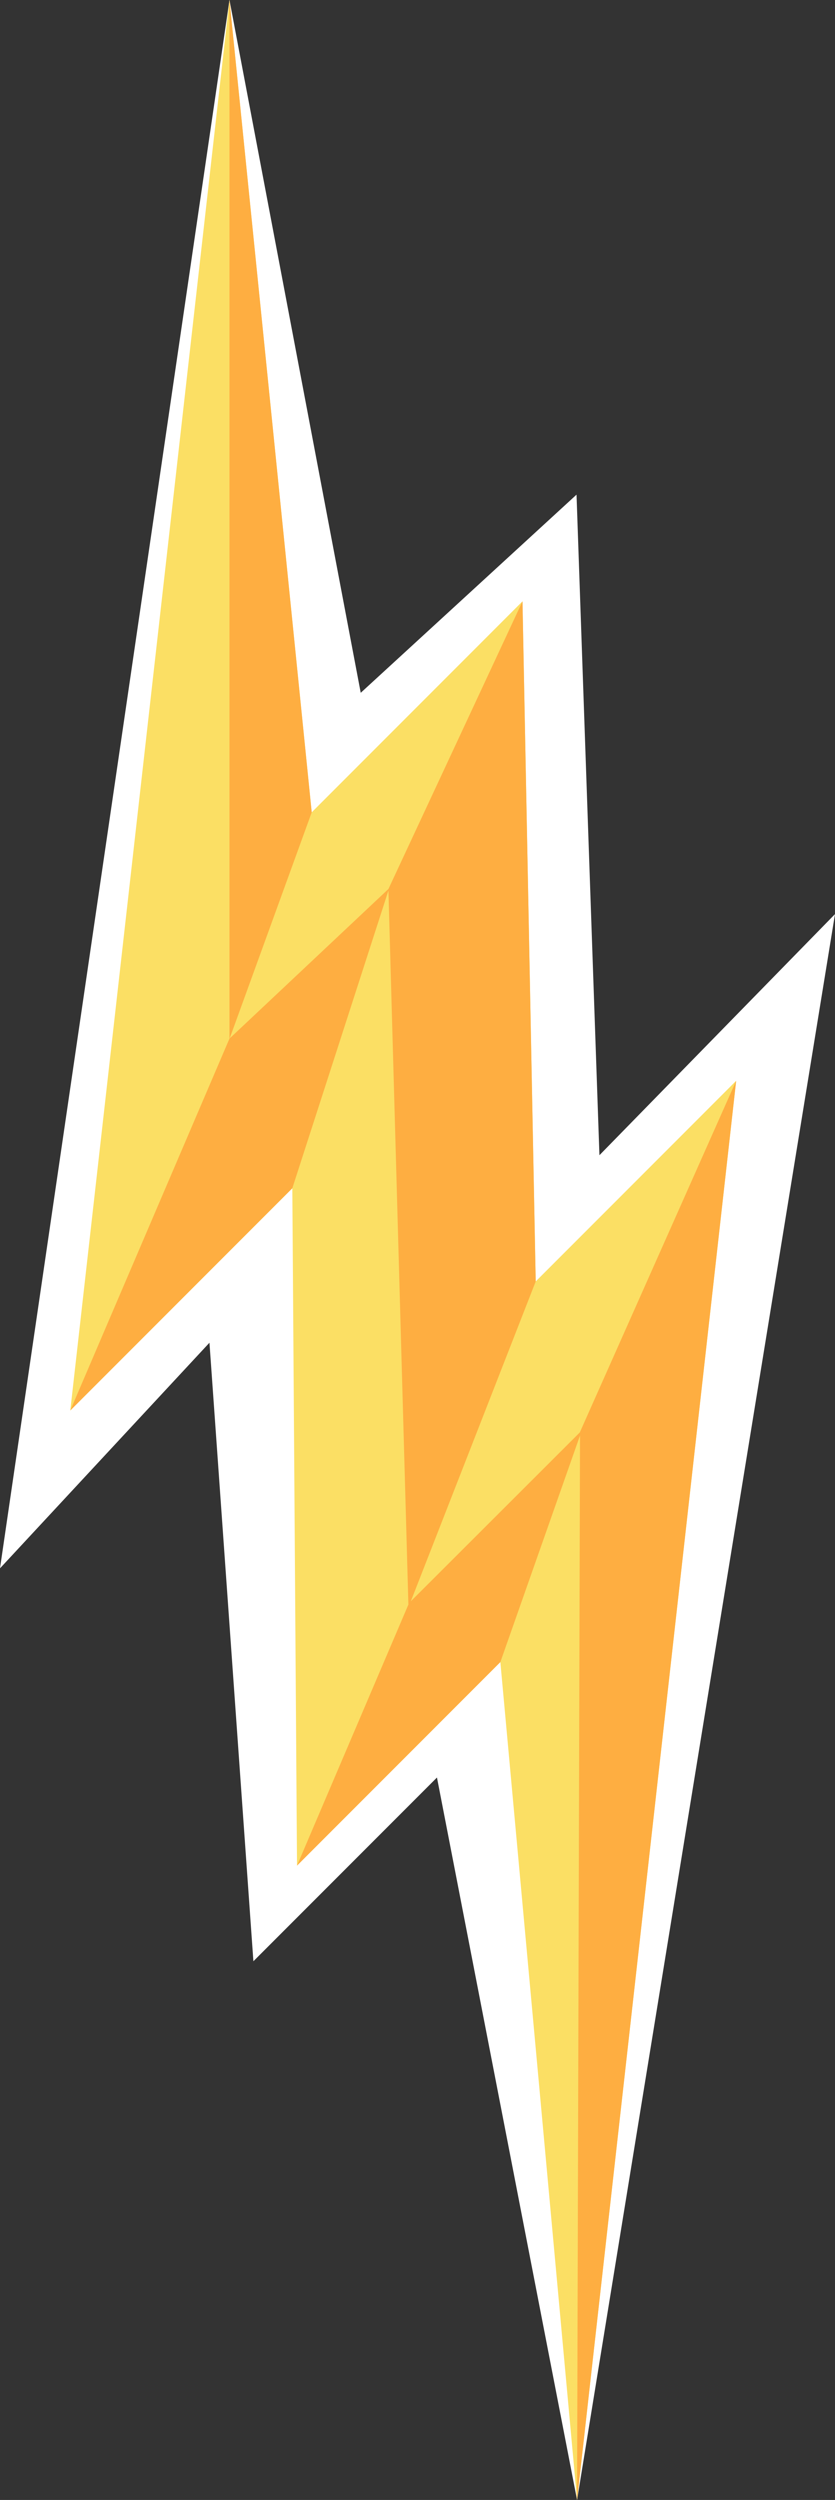 <svg version="1.1" id="图层_1" x="0px" y="0px" width="77.598px" height="232.107px" viewBox="0 0 77.598 232.107" enable-background="new 0 0 77.598 232.107" xml:space="preserve" xmlns="http://www.w3.org/2000/svg" xmlns:xlink="http://www.w3.org/1999/xlink" xmlns:xml="http://www.w3.org/XML/1998/namespace">
  <rect x="0" y="0" width="77.598" height="232.107" fill="#333333" stroke="none"/>
  <title>093</title>
  <g>
    <polygon fill="#FFFFFF" points="21.325,0 0,145.611 19.466,124.663 23.549,182.091 40.608,165.032 53.628,232.109 77.597,84.87 
		55.706,107.256 53.577,45.926 33.523,64.323 	" class="color c1"/>
    <polygon fill="#FBDF64" points="28.969,75.418 21.325,0 6.532,130.956 27.166,110.322 27.602,173.212 46.499,154.314 
		53.628,232.109 68.413,100.345 49.785,118.974 48.556,55.829 	" class="color c2"/>
    <polygon fill="#FEAE41" points="49.785,118.974 48.556,55.829 36.098,82.538 21.346,96.41 21.343,96.413 28.969,75.418 21.325,0 
		21.325,96.429 21.325,96.428 21.325,96.429 21.325,96.429 6.532,130.956 27.166,110.322 36.098,82.682 37.953,148.976 
		27.602,173.212 46.499,154.314 53.902,133.281 53.628,232.109 68.413,100.345 53.903,132.947 53.904,132.972 38.178,148.671 	" class="color c3"/>
  </g>
</svg>
